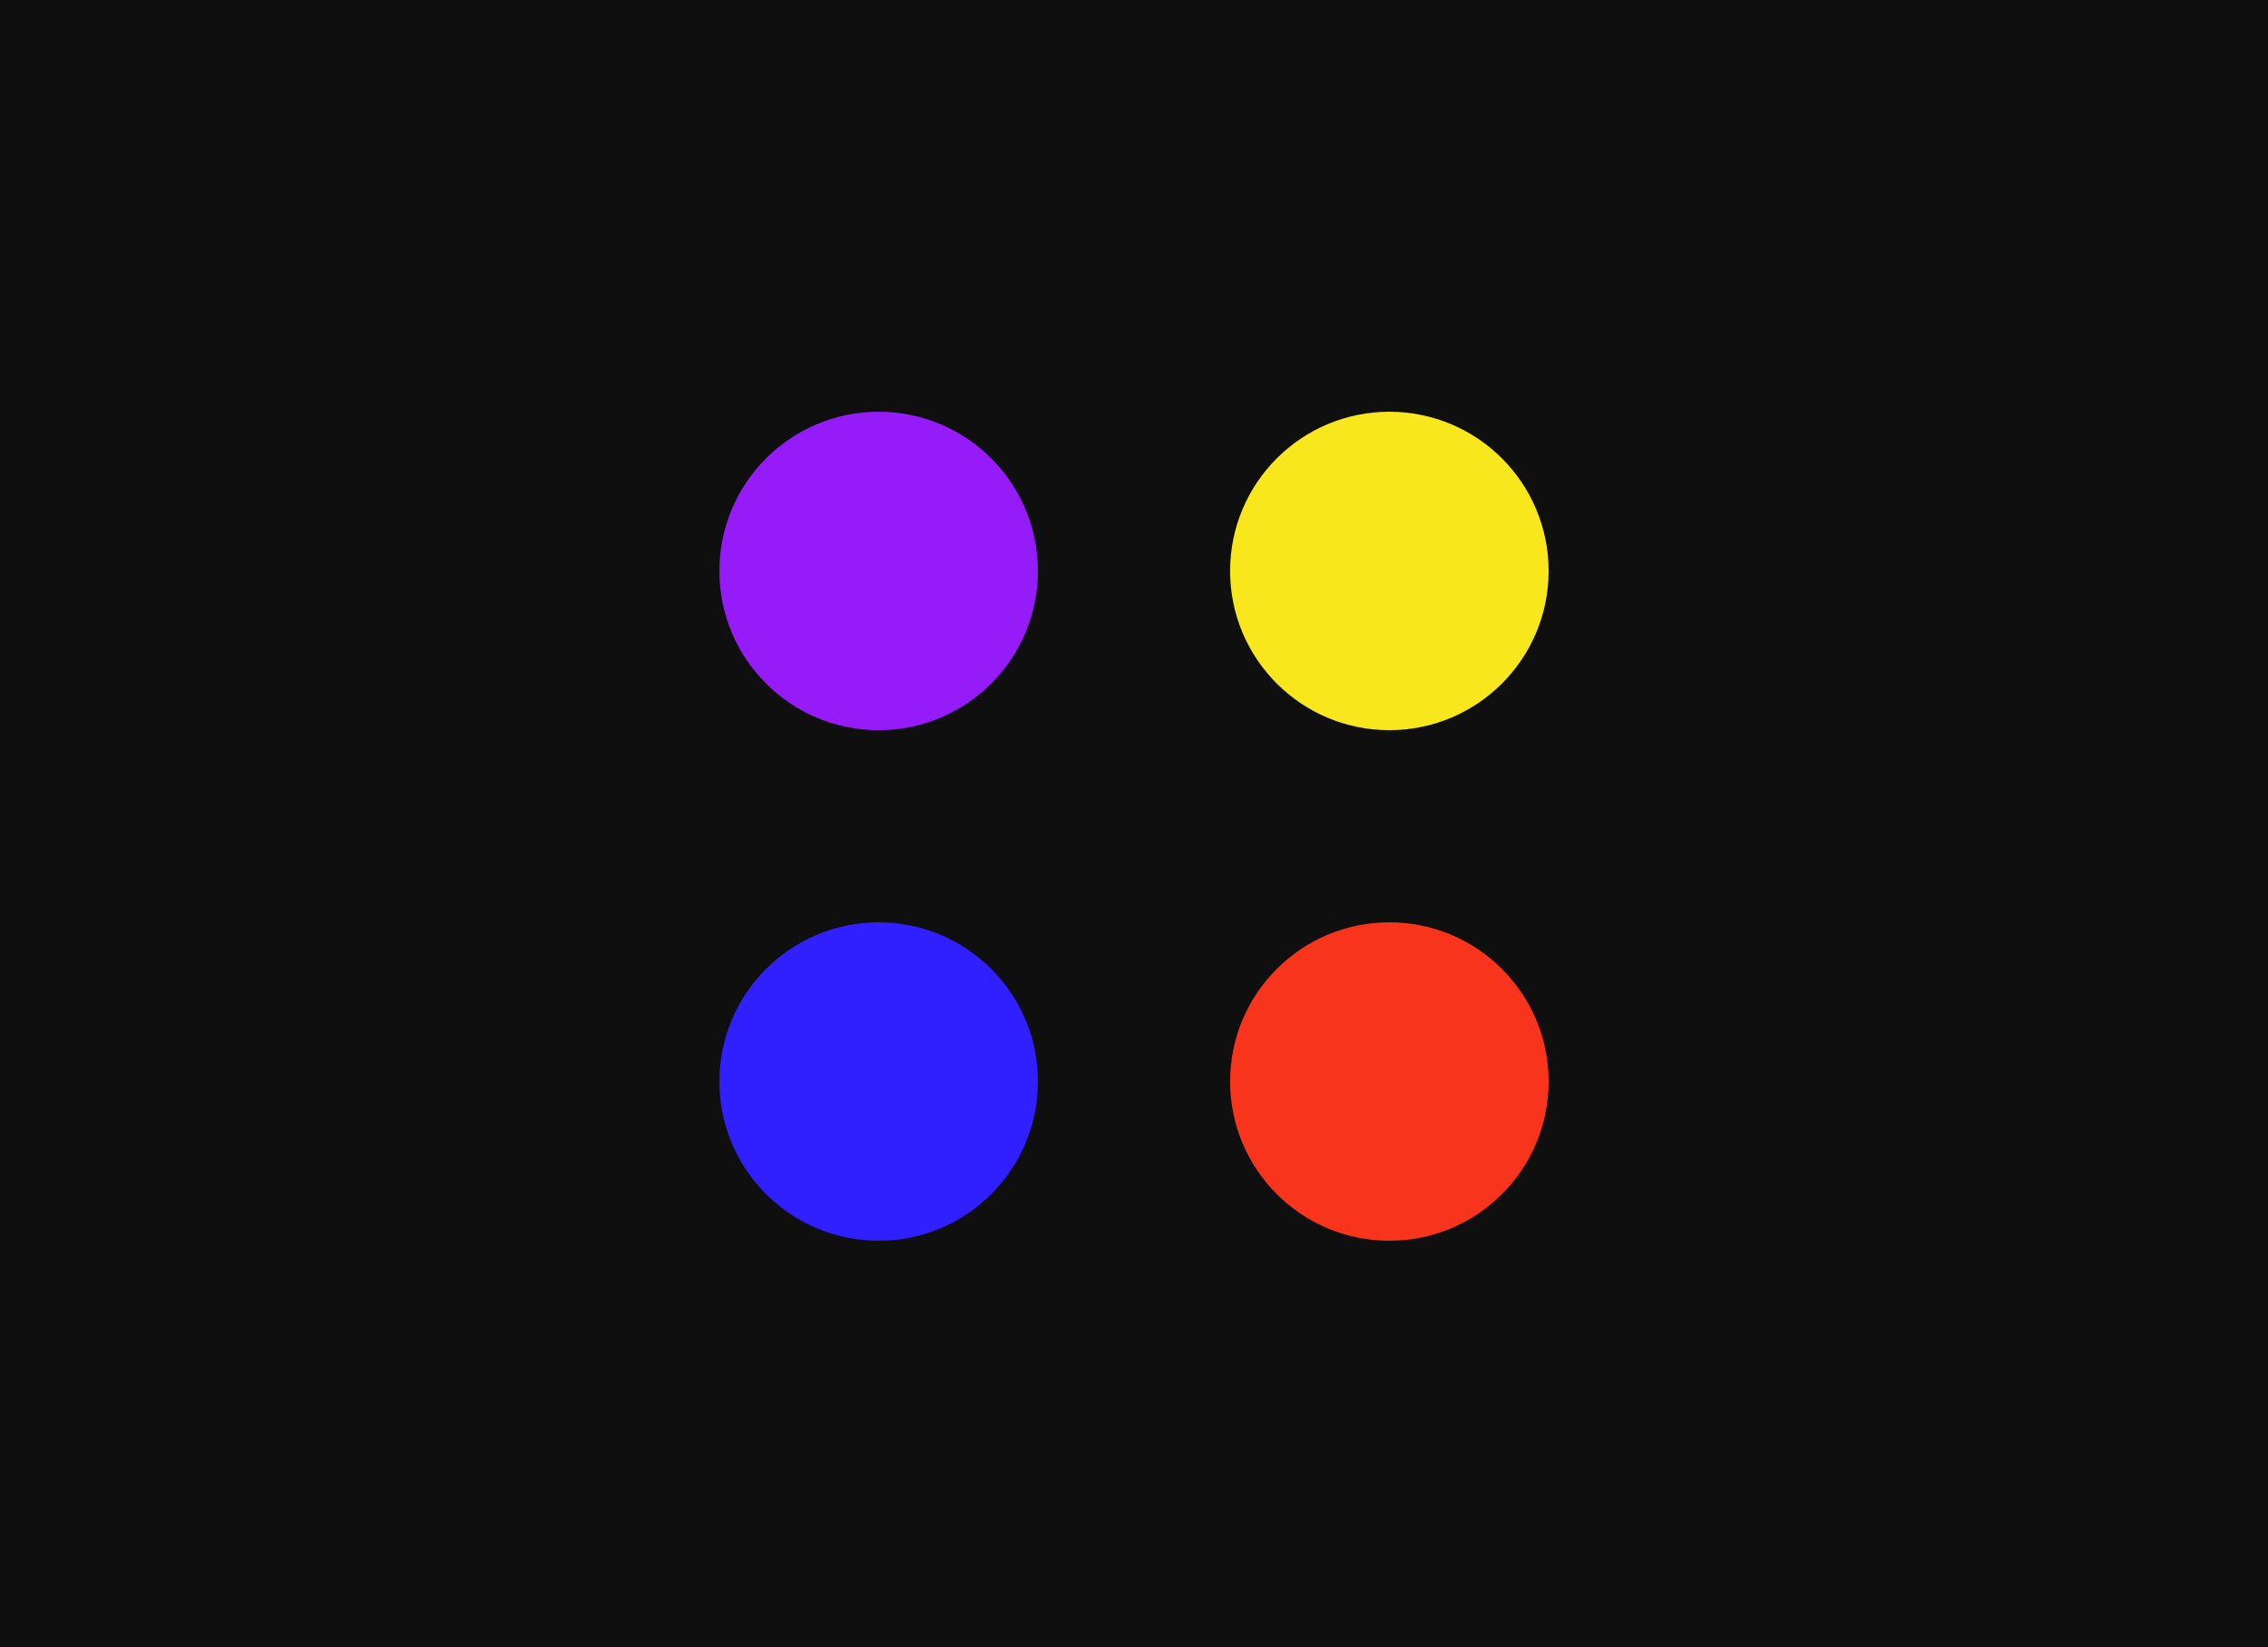 <svg xmlns="http://www.w3.org/2000/svg" width="413" height="300" viewBox="0 0 413 300">
    <g fill="none" fill-rule="evenodd">
        <path fill="#0F0F0F" d="M0 0h413v300H0z"/>
        <circle cx="160" cy="104" r="29" fill="#951CF8"/>
        <circle cx="160" cy="197" r="29" fill="#301FFF"/>
        <circle cx="253" cy="104" r="29" fill="#F8E71C"/>
        <circle cx="253" cy="197" r="29" fill="#F8341C"/>
    </g>
</svg>
